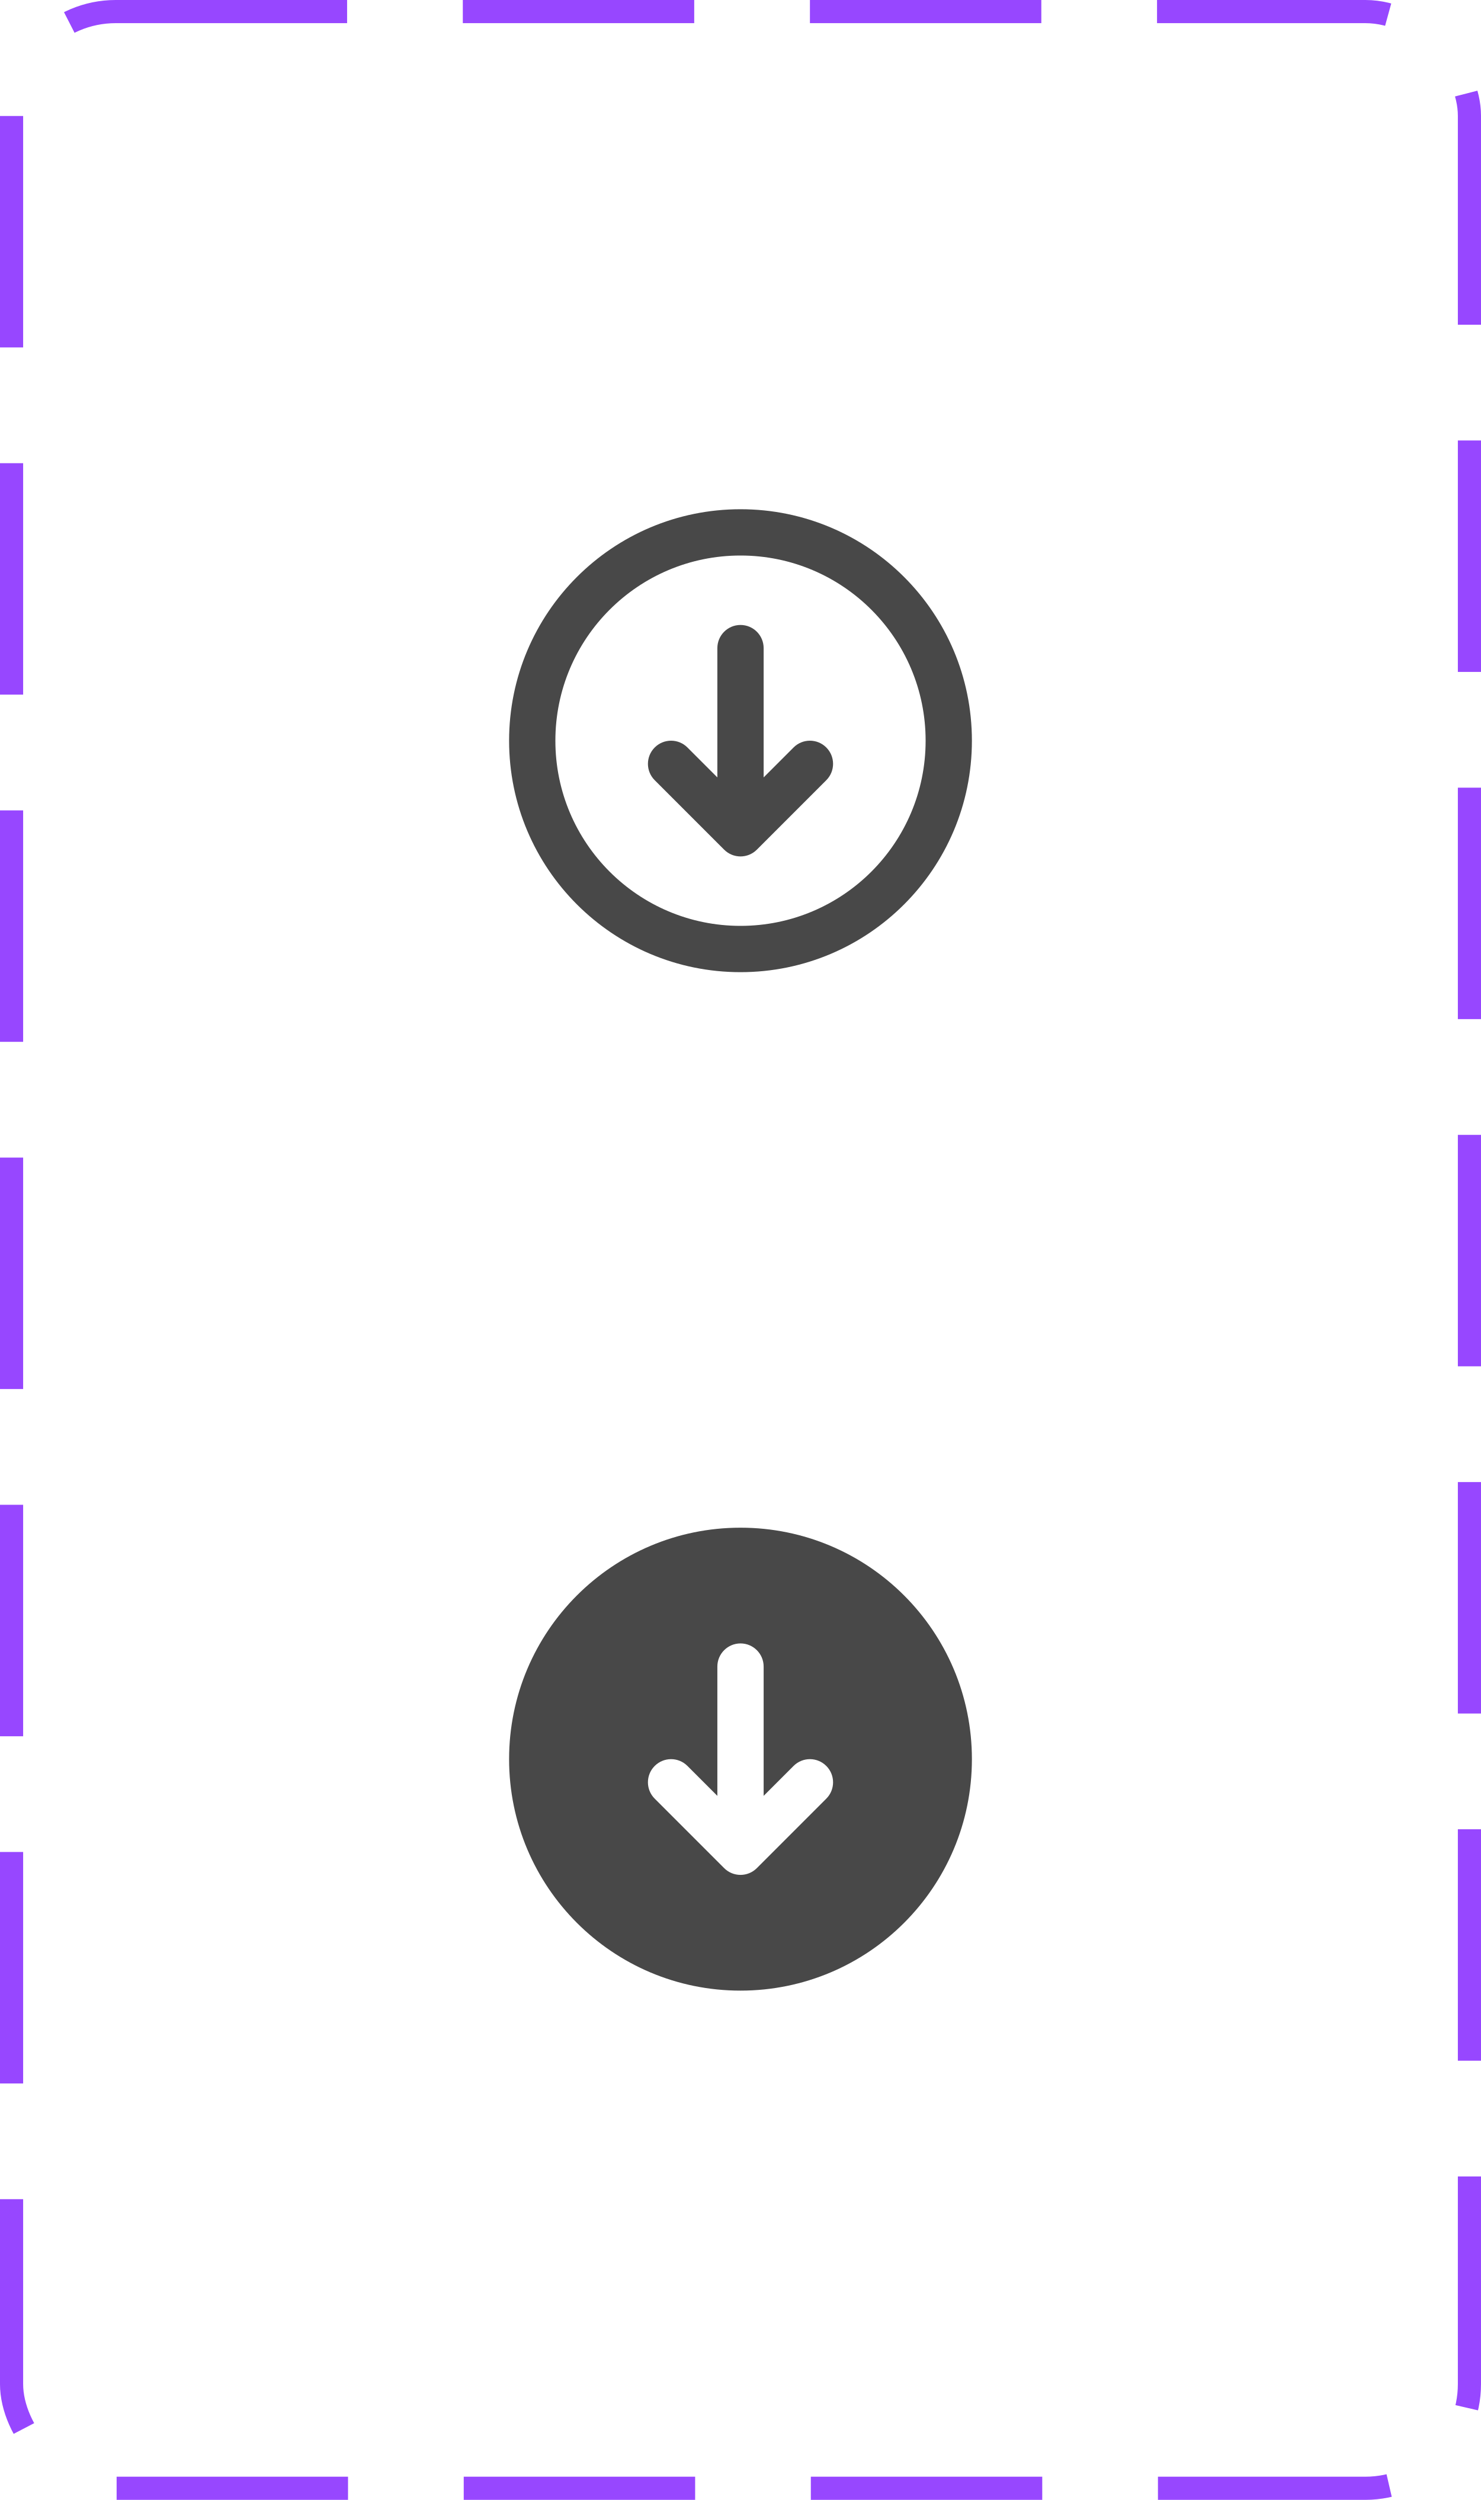 <svg width="64" height="108" viewBox="0 0 64 108" fill="none" xmlns="http://www.w3.org/2000/svg">
<rect x="0.5" y="0.5" width="63" height="107" rx="4.5" stroke="#9747FF" stroke-dasharray="10 5"/>
<path fill-rule="evenodd" clip-rule="evenodd" d="M32 40C36.418 40 40 36.418 40 32C40 27.582 36.418 24 32 24C27.582 24 24 27.582 24 32C24 36.418 27.582 40 32 40ZM32 42C37.523 42 42 37.523 42 32C42 26.477 37.523 22 32 22C26.477 22 22 26.477 22 32C22 37.523 26.477 42 32 42Z" fill="#484848"/>
<path fill-rule="evenodd" clip-rule="evenodd" d="M32 27C31.448 27 31 27.448 31 28V33.586L29.707 32.293C29.317 31.902 28.683 31.902 28.293 32.293C27.902 32.683 27.902 33.317 28.293 33.707L31.293 36.707C31.683 37.098 32.317 37.098 32.707 36.707L35.707 33.707C36.098 33.317 36.098 32.683 35.707 32.293C35.317 31.902 34.683 31.902 34.293 32.293L33 33.586V28C33 27.448 32.552 27 32 27Z" fill="#484848"/>
<path fill-rule="evenodd" clip-rule="evenodd" d="M32 86C37.523 86 42 81.523 42 76C42 70.477 37.523 66 32 66C26.477 66 22 70.477 22 76C22 81.523 26.477 86 32 86ZM31 72C31 71.448 31.448 71 32 71C32.552 71 33 71.448 33 72V77.586L34.293 76.293C34.683 75.902 35.317 75.902 35.707 76.293C36.098 76.683 36.098 77.317 35.707 77.707L32.707 80.707C32.317 81.098 31.683 81.098 31.293 80.707L28.293 77.707C27.902 77.317 27.902 76.683 28.293 76.293C28.683 75.902 29.317 75.902 29.707 76.293L31 77.586V72Z" fill="#484848"/>
</svg>
